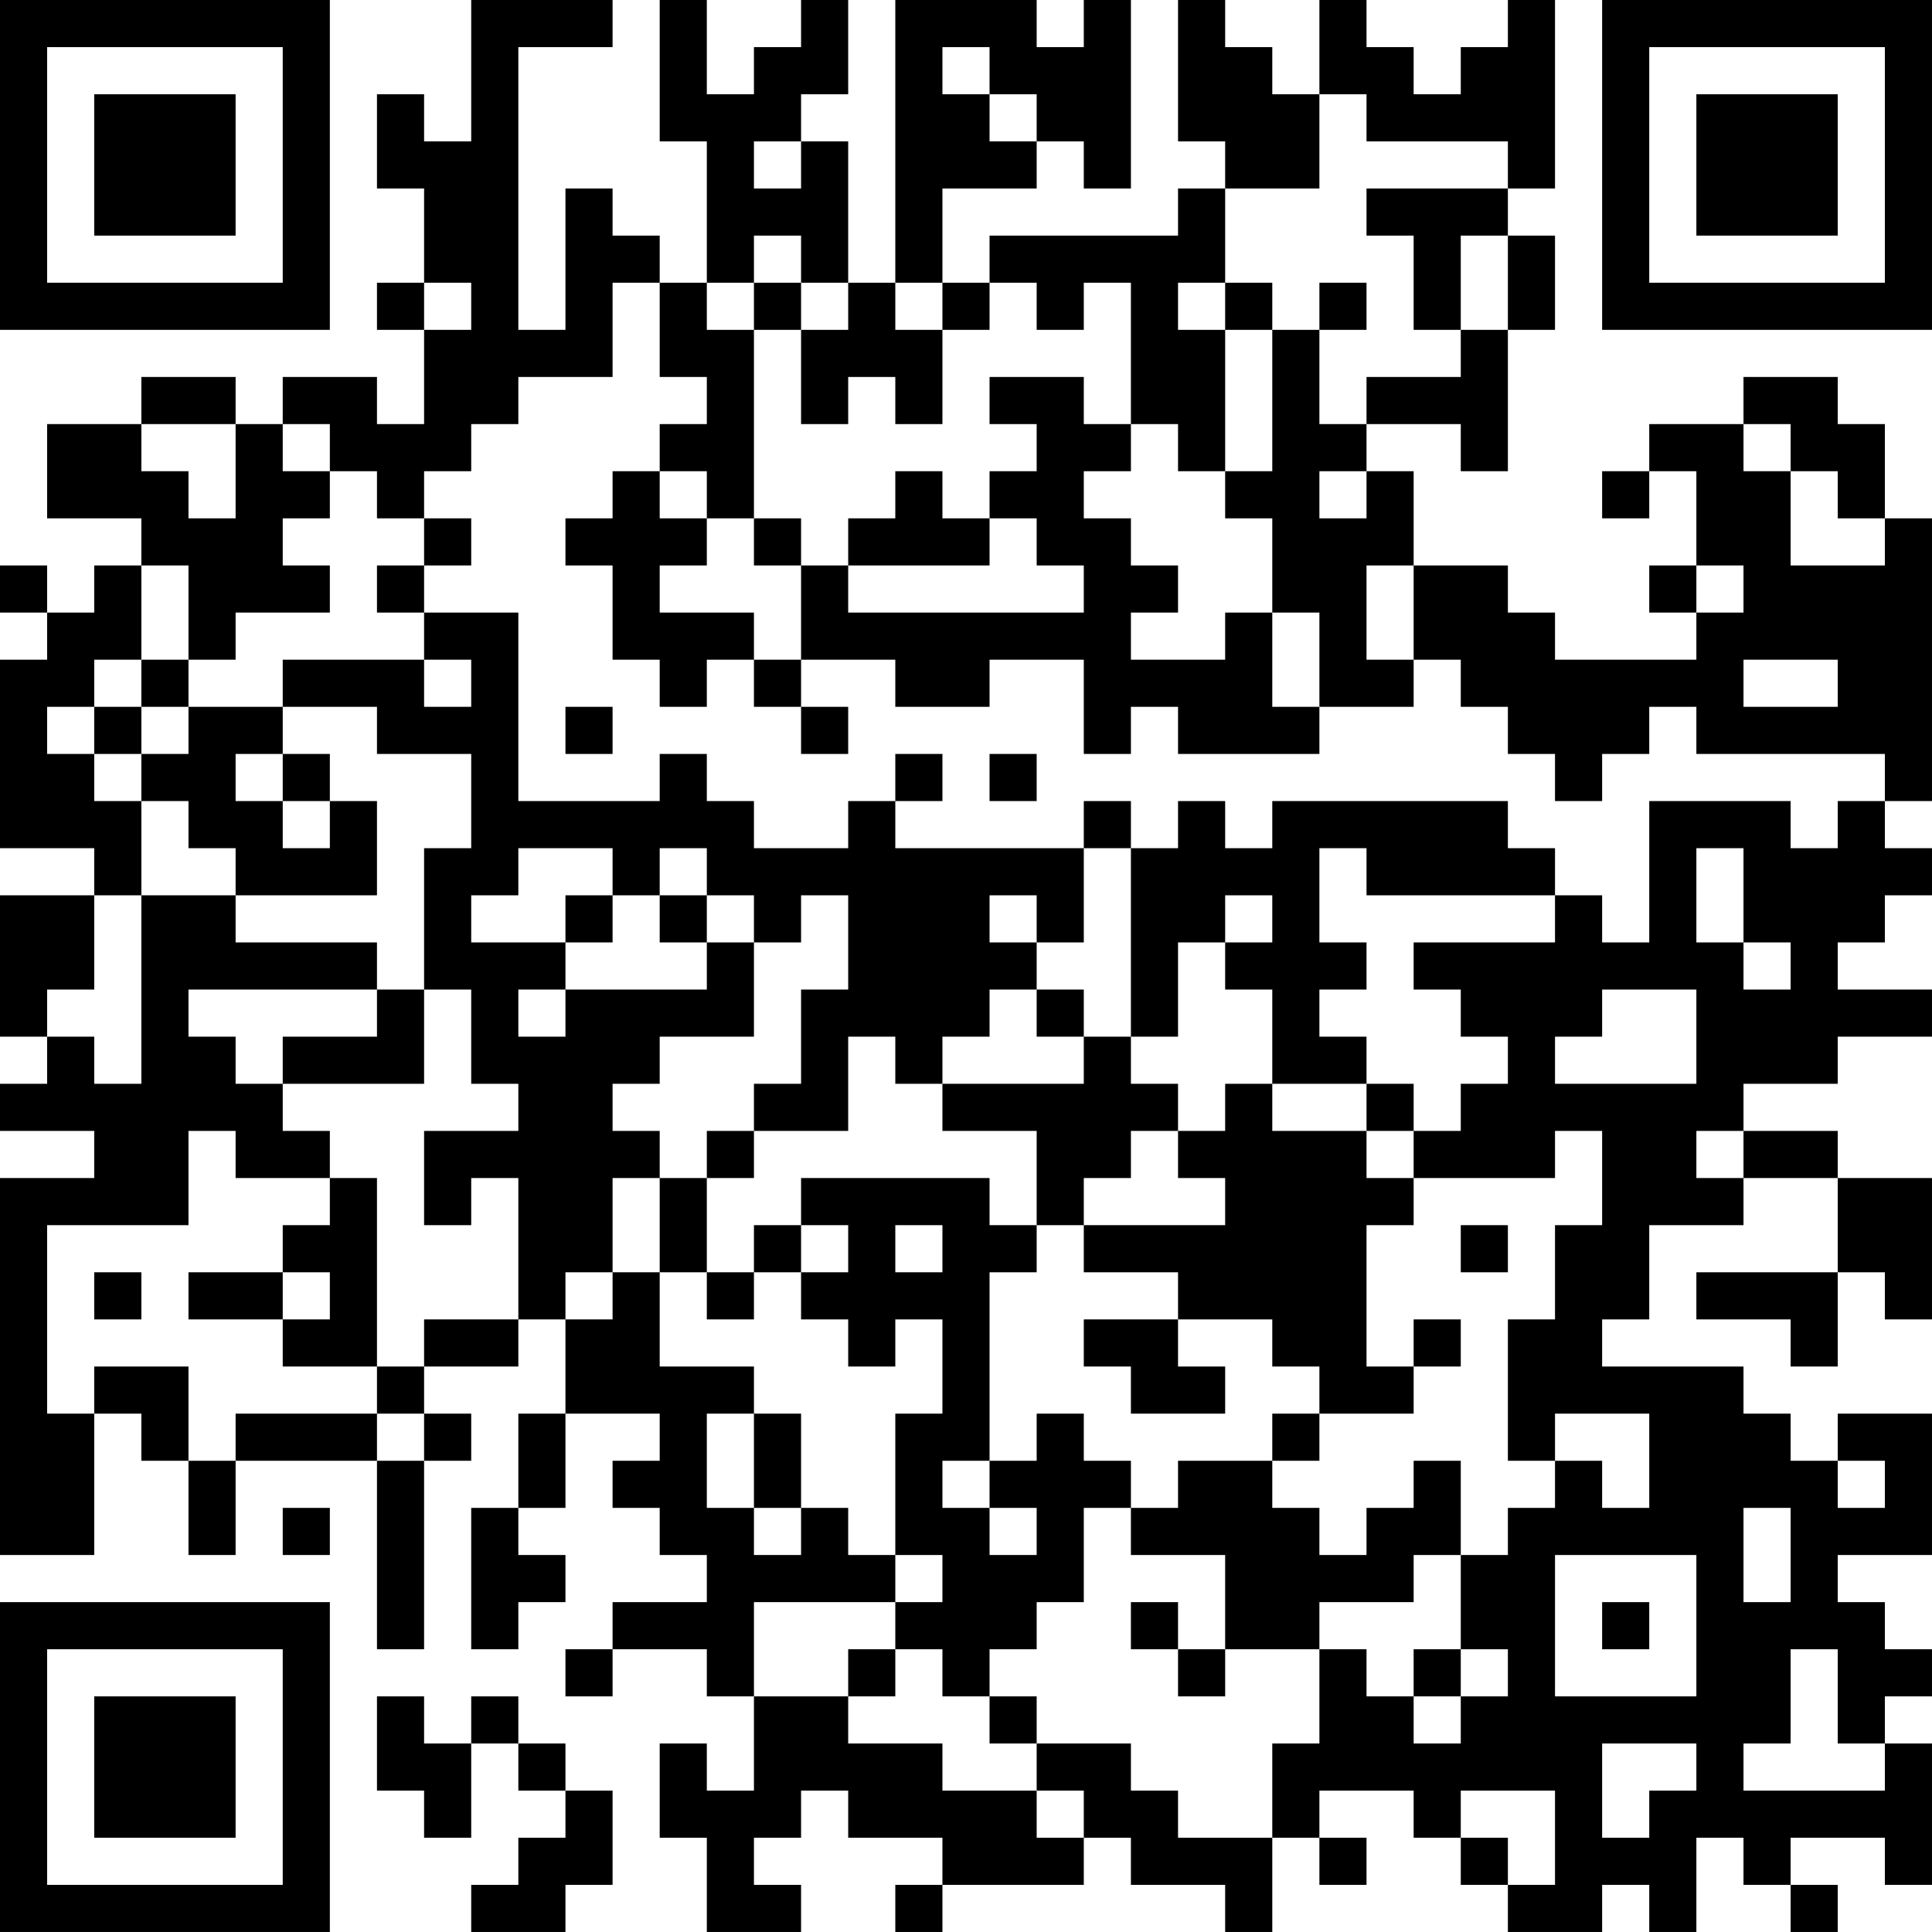 <?xml version="1.0" encoding="UTF-8"?>
<svg xmlns="http://www.w3.org/2000/svg" version="1.1" width="200" height="200" viewBox="0 0 200 200"><rect x="0" y="0" width="200" height="200" fill="#ffffff"/><g transform="scale(4.878)"><g transform="translate(0,0)"><path fill-rule="evenodd" d="M10 0L10 3L9 3L9 2L8 2L8 4L9 4L9 6L8 6L8 7L9 7L9 9L8 9L8 8L6 8L6 9L5 9L5 8L3 8L3 9L1 9L1 11L3 11L3 12L2 12L2 13L1 13L1 12L0 12L0 13L1 13L1 14L0 14L0 18L2 18L2 19L0 19L0 22L1 22L1 23L0 23L0 24L2 24L2 25L0 25L0 33L2 33L2 30L3 30L3 31L4 31L4 33L5 33L5 31L8 31L8 35L9 35L9 31L10 31L10 30L9 30L9 29L11 29L11 28L12 28L12 30L11 30L11 32L10 32L10 35L11 35L11 34L12 34L12 33L11 33L11 32L12 32L12 30L14 30L14 31L13 31L13 32L14 32L14 33L15 33L15 34L13 34L13 35L12 35L12 36L13 36L13 35L15 35L15 36L16 36L16 38L15 38L15 37L14 37L14 39L15 39L15 41L17 41L17 40L16 40L16 39L17 39L17 38L18 38L18 39L20 39L20 40L19 40L19 41L20 41L20 40L23 40L23 39L24 39L24 40L26 40L26 41L27 41L27 39L28 39L28 40L29 40L29 39L28 39L28 38L30 38L30 39L31 39L31 40L32 40L32 41L34 41L34 40L35 40L35 41L36 41L36 39L37 39L37 40L38 40L38 41L39 41L39 40L38 40L38 39L40 39L40 40L41 40L41 37L40 37L40 36L41 36L41 35L40 35L40 34L39 34L39 33L41 33L41 30L39 30L39 31L38 31L38 30L37 30L37 29L34 29L34 28L35 28L35 26L37 26L37 25L39 25L39 27L36 27L36 28L38 28L38 29L39 29L39 27L40 27L40 28L41 28L41 25L39 25L39 24L37 24L37 23L39 23L39 22L41 22L41 21L39 21L39 20L40 20L40 19L41 19L41 18L40 18L40 17L41 17L41 11L40 11L40 9L39 9L39 8L37 8L37 9L35 9L35 10L34 10L34 11L35 11L35 10L36 10L36 12L35 12L35 13L36 13L36 14L33 14L33 13L32 13L32 12L30 12L30 10L29 10L29 9L31 9L31 10L32 10L32 7L33 7L33 5L32 5L32 4L33 4L33 0L32 0L32 1L31 1L31 2L30 2L30 1L29 1L29 0L28 0L28 2L27 2L27 1L26 1L26 0L25 0L25 3L26 3L26 4L25 4L25 5L21 5L21 6L20 6L20 4L22 4L22 3L23 3L23 4L24 4L24 0L23 0L23 1L22 1L22 0L19 0L19 6L18 6L18 3L17 3L17 2L18 2L18 0L17 0L17 1L16 1L16 2L15 2L15 0L14 0L14 3L15 3L15 6L14 6L14 5L13 5L13 4L12 4L12 7L11 7L11 1L13 1L13 0ZM20 1L20 2L21 2L21 3L22 3L22 2L21 2L21 1ZM28 2L28 4L26 4L26 6L25 6L25 7L26 7L26 10L25 10L25 9L24 9L24 6L23 6L23 7L22 7L22 6L21 6L21 7L20 7L20 6L19 6L19 7L20 7L20 9L19 9L19 8L18 8L18 9L17 9L17 7L18 7L18 6L17 6L17 5L16 5L16 6L15 6L15 7L16 7L16 11L15 11L15 10L14 10L14 9L15 9L15 8L14 8L14 6L13 6L13 8L11 8L11 9L10 9L10 10L9 10L9 11L8 11L8 10L7 10L7 9L6 9L6 10L7 10L7 11L6 11L6 12L7 12L7 13L5 13L5 14L4 14L4 12L3 12L3 14L2 14L2 15L1 15L1 16L2 16L2 17L3 17L3 19L2 19L2 21L1 21L1 22L2 22L2 23L3 23L3 19L5 19L5 20L8 20L8 21L4 21L4 22L5 22L5 23L6 23L6 24L7 24L7 25L5 25L5 24L4 24L4 26L1 26L1 30L2 30L2 29L4 29L4 31L5 31L5 30L8 30L8 31L9 31L9 30L8 30L8 29L9 29L9 28L11 28L11 25L10 25L10 26L9 26L9 24L11 24L11 23L10 23L10 21L9 21L9 18L10 18L10 16L8 16L8 15L6 15L6 14L9 14L9 15L10 15L10 14L9 14L9 13L11 13L11 17L14 17L14 16L15 16L15 17L16 17L16 18L18 18L18 17L19 17L19 18L23 18L23 20L22 20L22 19L21 19L21 20L22 20L22 21L21 21L21 22L20 22L20 23L19 23L19 22L18 22L18 24L16 24L16 23L17 23L17 21L18 21L18 19L17 19L17 20L16 20L16 19L15 19L15 18L14 18L14 19L13 19L13 18L11 18L11 19L10 19L10 20L12 20L12 21L11 21L11 22L12 22L12 21L15 21L15 20L16 20L16 22L14 22L14 23L13 23L13 24L14 24L14 25L13 25L13 27L12 27L12 28L13 28L13 27L14 27L14 29L16 29L16 30L15 30L15 32L16 32L16 33L17 33L17 32L18 32L18 33L19 33L19 34L16 34L16 36L18 36L18 37L20 37L20 38L22 38L22 39L23 39L23 38L22 38L22 37L24 37L24 38L25 38L25 39L27 39L27 37L28 37L28 35L29 35L29 36L30 36L30 37L31 37L31 36L32 36L32 35L31 35L31 33L32 33L32 32L33 32L33 31L34 31L34 32L35 32L35 30L33 30L33 31L32 31L32 28L33 28L33 26L34 26L34 24L33 24L33 25L30 25L30 24L31 24L31 23L32 23L32 22L31 22L31 21L30 21L30 20L33 20L33 19L34 19L34 20L35 20L35 17L38 17L38 18L39 18L39 17L40 17L40 16L36 16L36 15L35 15L35 16L34 16L34 17L33 17L33 16L32 16L32 15L31 15L31 14L30 14L30 12L29 12L29 14L30 14L30 15L28 15L28 13L27 13L27 11L26 11L26 10L27 10L27 7L28 7L28 9L29 9L29 8L31 8L31 7L32 7L32 5L31 5L31 7L30 7L30 5L29 5L29 4L32 4L32 3L29 3L29 2ZM16 3L16 4L17 4L17 3ZM9 6L9 7L10 7L10 6ZM16 6L16 7L17 7L17 6ZM26 6L26 7L27 7L27 6ZM28 6L28 7L29 7L29 6ZM21 8L21 9L22 9L22 10L21 10L21 11L20 11L20 10L19 10L19 11L18 11L18 12L17 12L17 11L16 11L16 12L17 12L17 14L16 14L16 13L14 13L14 12L15 12L15 11L14 11L14 10L13 10L13 11L12 11L12 12L13 12L13 14L14 14L14 15L15 15L15 14L16 14L16 15L17 15L17 16L18 16L18 15L17 15L17 14L19 14L19 15L21 15L21 14L23 14L23 16L24 16L24 15L25 15L25 16L28 16L28 15L27 15L27 13L26 13L26 14L24 14L24 13L25 13L25 12L24 12L24 11L23 11L23 10L24 10L24 9L23 9L23 8ZM3 9L3 10L4 10L4 11L5 11L5 9ZM37 9L37 10L38 10L38 12L40 12L40 11L39 11L39 10L38 10L38 9ZM28 10L28 11L29 11L29 10ZM9 11L9 12L8 12L8 13L9 13L9 12L10 12L10 11ZM21 11L21 12L18 12L18 13L23 13L23 12L22 12L22 11ZM36 12L36 13L37 13L37 12ZM3 14L3 15L2 15L2 16L3 16L3 17L4 17L4 18L5 18L5 19L8 19L8 17L7 17L7 16L6 16L6 15L4 15L4 14ZM37 14L37 15L39 15L39 14ZM3 15L3 16L4 16L4 15ZM12 15L12 16L13 16L13 15ZM5 16L5 17L6 17L6 18L7 18L7 17L6 17L6 16ZM19 16L19 17L20 17L20 16ZM21 16L21 17L22 17L22 16ZM23 17L23 18L24 18L24 22L23 22L23 21L22 21L22 22L23 22L23 23L20 23L20 24L22 24L22 26L21 26L21 25L17 25L17 26L16 26L16 27L15 27L15 25L16 25L16 24L15 24L15 25L14 25L14 27L15 27L15 28L16 28L16 27L17 27L17 28L18 28L18 29L19 29L19 28L20 28L20 30L19 30L19 33L20 33L20 34L19 34L19 35L18 35L18 36L19 36L19 35L20 35L20 36L21 36L21 37L22 37L22 36L21 36L21 35L22 35L22 34L23 34L23 32L24 32L24 33L26 33L26 35L25 35L25 34L24 34L24 35L25 35L25 36L26 36L26 35L28 35L28 34L30 34L30 33L31 33L31 31L30 31L30 32L29 32L29 33L28 33L28 32L27 32L27 31L28 31L28 30L30 30L30 29L31 29L31 28L30 28L30 29L29 29L29 26L30 26L30 25L29 25L29 24L30 24L30 23L29 23L29 22L28 22L28 21L29 21L29 20L28 20L28 18L29 18L29 19L33 19L33 18L32 18L32 17L27 17L27 18L26 18L26 17L25 17L25 18L24 18L24 17ZM36 18L36 20L37 20L37 21L38 21L38 20L37 20L37 18ZM12 19L12 20L13 20L13 19ZM14 19L14 20L15 20L15 19ZM26 19L26 20L25 20L25 22L24 22L24 23L25 23L25 24L24 24L24 25L23 25L23 26L22 26L22 27L21 27L21 31L20 31L20 32L21 32L21 33L22 33L22 32L21 32L21 31L22 31L22 30L23 30L23 31L24 31L24 32L25 32L25 31L27 31L27 30L28 30L28 29L27 29L27 28L25 28L25 27L23 27L23 26L26 26L26 25L25 25L25 24L26 24L26 23L27 23L27 24L29 24L29 23L27 23L27 21L26 21L26 20L27 20L27 19ZM8 21L8 22L6 22L6 23L9 23L9 21ZM34 21L34 22L33 22L33 23L36 23L36 21ZM36 24L36 25L37 25L37 24ZM7 25L7 26L6 26L6 27L4 27L4 28L6 28L6 29L8 29L8 25ZM17 26L17 27L18 27L18 26ZM19 26L19 27L20 27L20 26ZM31 26L31 27L32 27L32 26ZM2 27L2 28L3 28L3 27ZM6 27L6 28L7 28L7 27ZM23 28L23 29L24 29L24 30L26 30L26 29L25 29L25 28ZM16 30L16 32L17 32L17 30ZM39 31L39 32L40 32L40 31ZM6 32L6 33L7 33L7 32ZM37 32L37 34L38 34L38 32ZM33 33L33 36L36 36L36 33ZM34 34L34 35L35 35L35 34ZM30 35L30 36L31 36L31 35ZM38 35L38 37L37 37L37 38L40 38L40 37L39 37L39 35ZM8 36L8 38L9 38L9 39L10 39L10 37L11 37L11 38L12 38L12 39L11 39L11 40L10 40L10 41L12 41L12 40L13 40L13 38L12 38L12 37L11 37L11 36L10 36L10 37L9 37L9 36ZM34 37L34 39L35 39L35 38L36 38L36 37ZM31 38L31 39L32 39L32 40L33 40L33 38ZM0 0L0 7L7 7L7 0ZM1 1L1 6L6 6L6 1ZM2 2L2 5L5 5L5 2ZM34 0L34 7L41 7L41 0ZM35 1L35 6L40 6L40 1ZM36 2L36 5L39 5L39 2ZM0 34L0 41L7 41L7 34ZM1 35L1 40L6 40L6 35ZM2 36L2 39L5 39L5 36Z" fill="#000000"/></g></g></svg>
